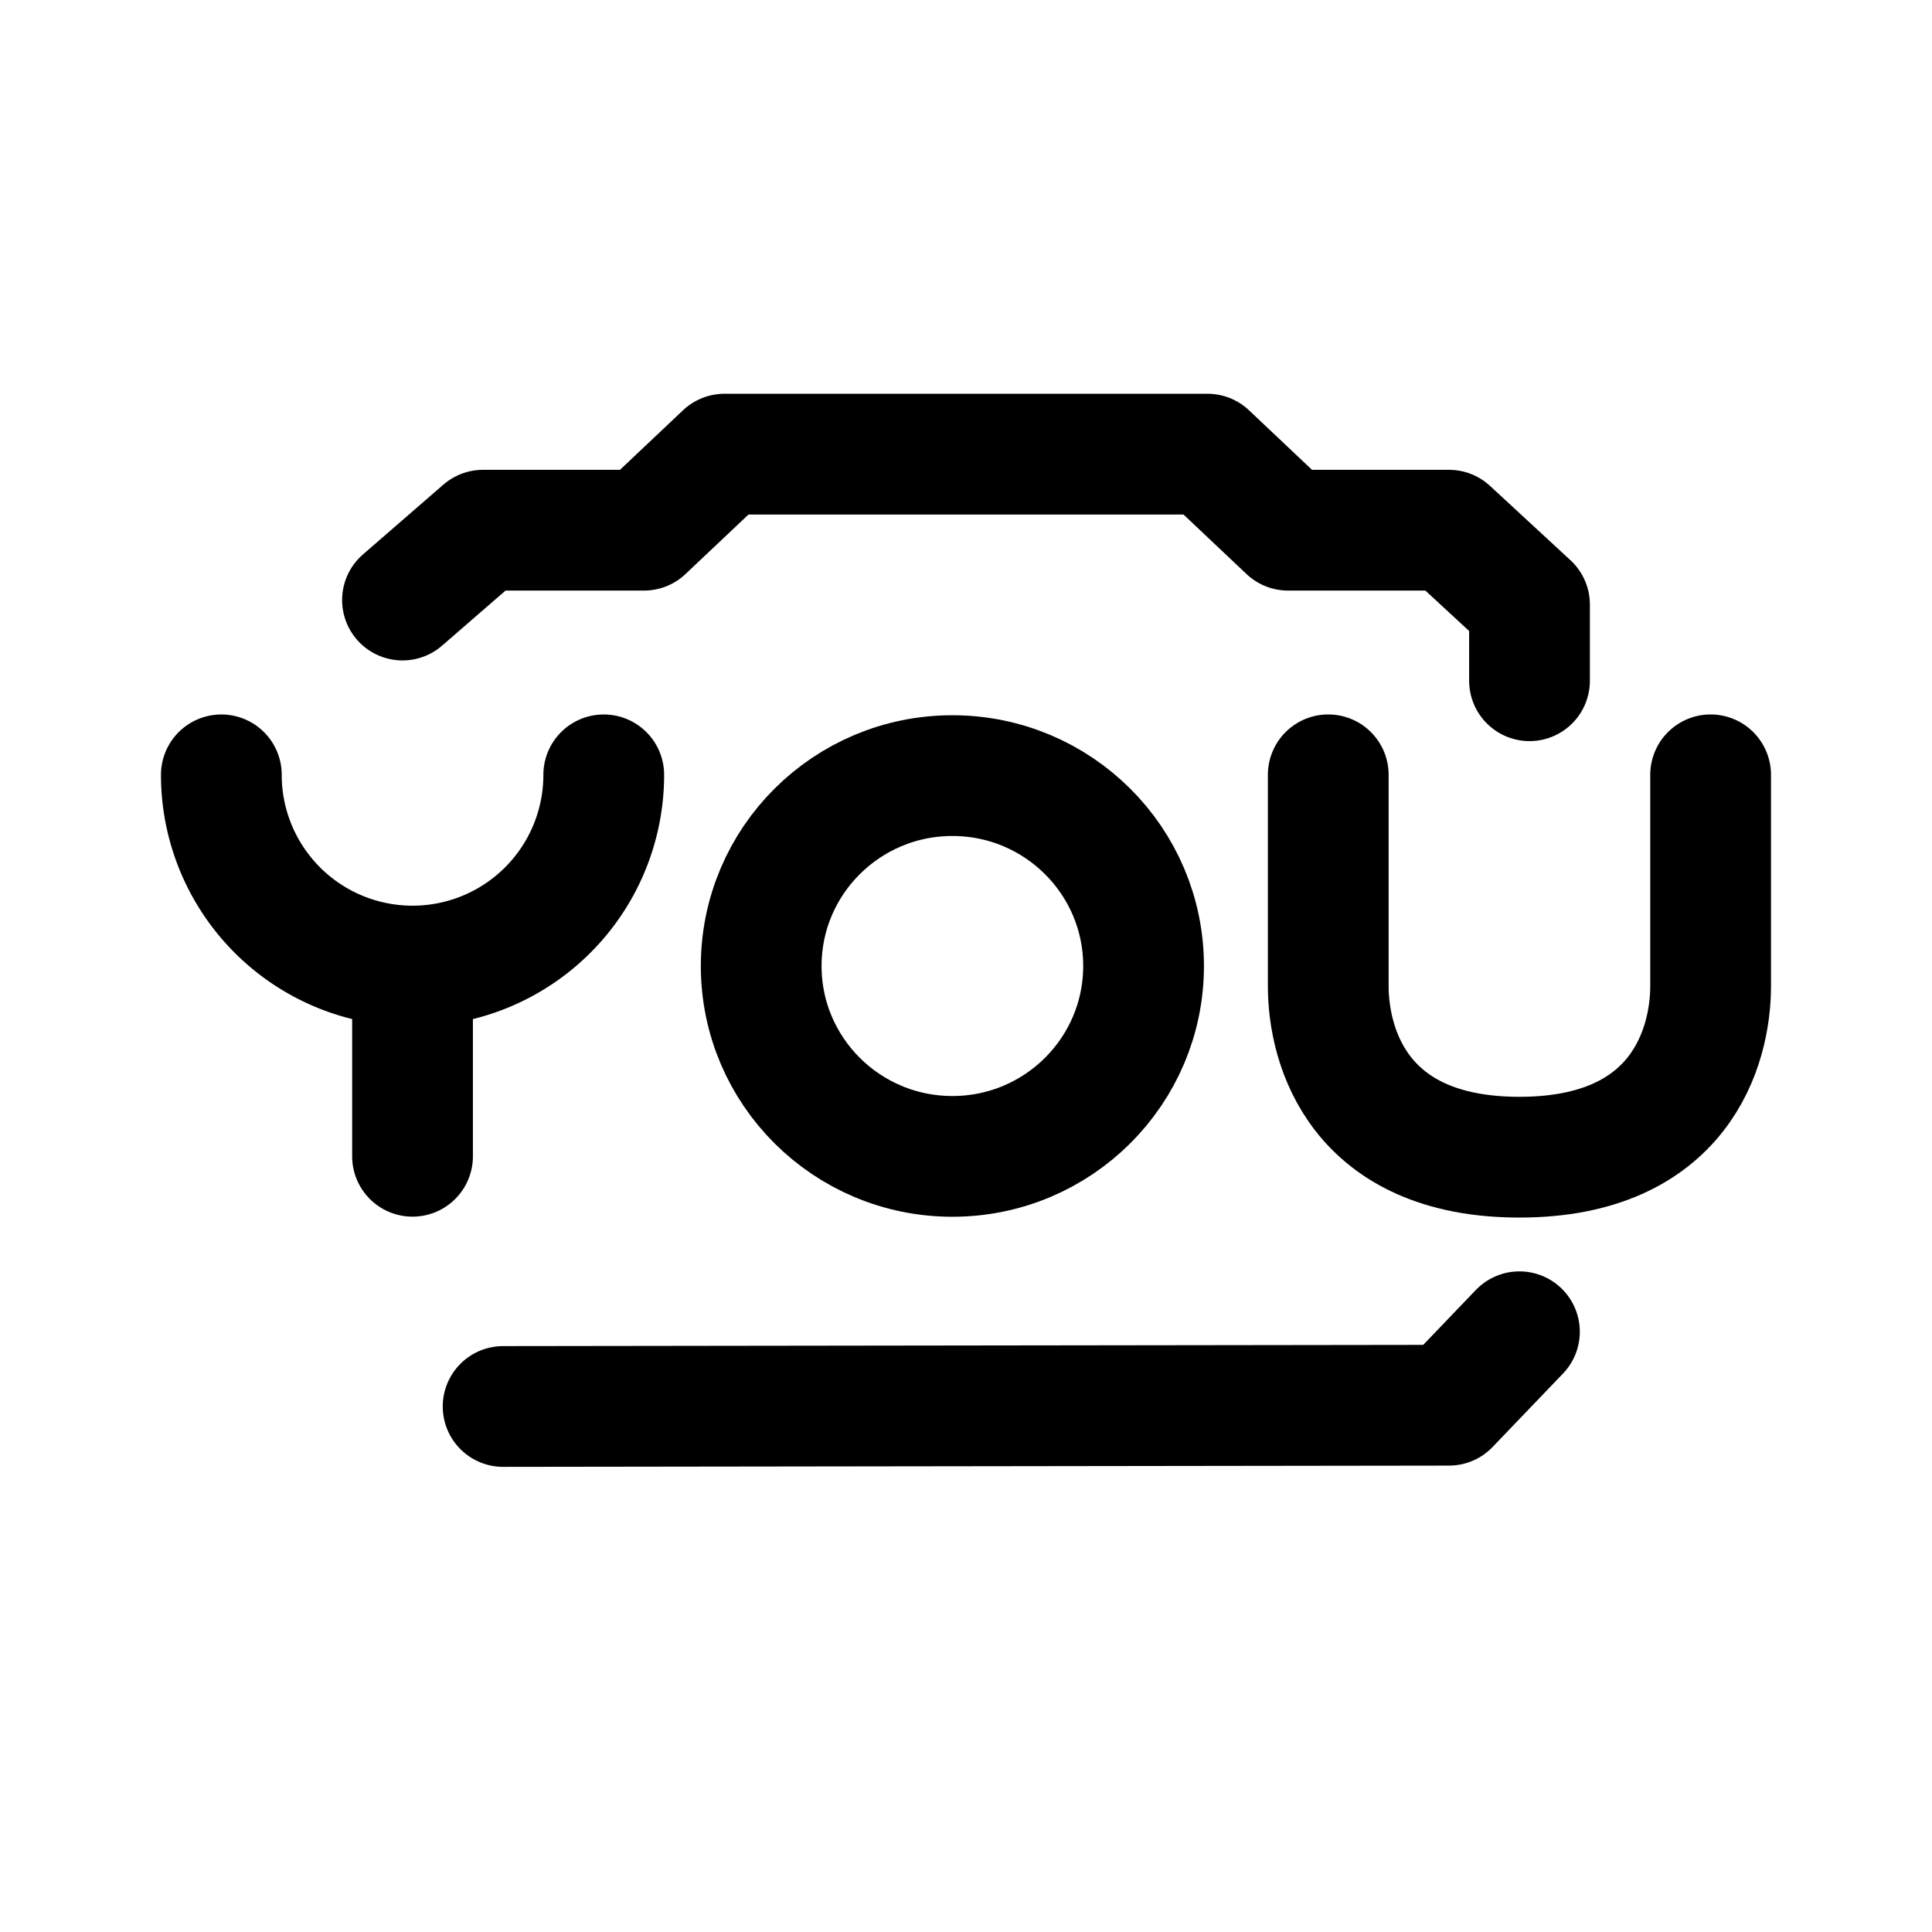 <?xml version="1.0" encoding="UTF-8" standalone="no"?>
<!-- Created with Inkscape (http://www.inkscape.org/) -->

<svg
   width="192"
   height="192"
   viewBox="0 0 50.8 50.8"
   version="1.1"
   id="svg5"
   inkscape:version="1.3.2 (091e20ef0f, 2023-11-25)"
   xml:space="preserve"
   sodipodi:docname="daily_you.svg"
   xmlns:inkscape="http://www.inkscape.org/namespaces/inkscape"
   xmlns:sodipodi="http://sodipodi.sourceforge.net/DTD/sodipodi-0.dtd"
   xmlns="http://www.w3.org/2000/svg"
   xmlns:svg="http://www.w3.org/2000/svg"
   xmlns:rdf="http://www.w3.org/1999/02/22-rdf-syntax-ns#"
   xmlns:cc="http://creativecommons.org/ns#"><sodipodi:namedview
     id="namedview7"
     pagecolor="#505050"
     bordercolor="#eeeeee"
     borderopacity="1"
     inkscape:pageshadow="0"
     inkscape:pageopacity="0"
     inkscape:pagecheckerboard="false"
     inkscape:document-units="px"
     showgrid="false"
     inkscape:lockguides="false"
     units="px"
     width="192px"
     showguides="false"
     inkscape:guide-bbox="true"
     guidecolor="#16ff00"
     guideopacity="0.498"
     inkscape:showpageshadow="false"
     inkscape:deskcolor="#505050"
     inkscape:zoom="2"
     inkscape:cx="-16.25"
     inkscape:cy="77.25"
     inkscape:window-width="2560"
     inkscape:window-height="1372"
     inkscape:window-x="0"
     inkscape:window-y="0"
     inkscape:window-maximized="1"
     inkscape:current-layer="layer1"><inkscape:grid
       type="xygrid"
       id="grid824"
       empcolor="#ff82ff"
       empopacity="0.251"
       color="#00ffff"
       opacity="0.125"
       snapvisiblegridlinesonly="true"
       visible="false"
       enabled="true"
       dotted="false"
       originx="0"
       originy="0"
       units="px"
       spacingx="0.265"
       empspacing="4"
       spacingy="0.265" /><sodipodi:guide
       position="4.233,46.567"
       orientation="0,1"
       id="guide1543"
       inkscape:locked="false"
       inkscape:label="Content area all but squares"
       inkscape:color="rgb(22,255,0)" /><sodipodi:guide
       position="4.233,4.233"
       orientation="0,-1"
       id="guide1545"
       inkscape:locked="false" /><sodipodi:guide
       position="46.567,46.567"
       orientation="1,0"
       id="guide1578"
       inkscape:locked="false" /><sodipodi:guide
       position="4.233,46.567"
       orientation="-1,0"
       id="guide1580"
       inkscape:locked="false"
       inkscape:label=""
       inkscape:color="rgb(22,255,0)" /><sodipodi:guide
       position="25.4,25.4"
       orientation="-1,0"
       id="guide18825"
       inkscape:locked="false"
       inkscape:label=""
       inkscape:color="rgb(229,165,10)" /><sodipodi:guide
       position="25.4,25.4"
       orientation="0,1"
       id="guide18827"
       inkscape:locked="false"
       inkscape:label="Center"
       inkscape:color="rgb(229,165,10)" /><sodipodi:guide
       position="5.027,45.773"
       orientation="0,1"
       id="guide4"
       inkscape:locked="false"
       inkscape:label="Content area squares"
       inkscape:color="rgb(255,120,0)" /><sodipodi:guide
       position="5.027,45.773"
       orientation="-1,0"
       id="guide5"
       inkscape:locked="false"
       inkscape:label=""
       inkscape:color="rgb(255,120,0)" /><sodipodi:guide
       position="5.027,45.773"
       orientation="-1,0"
       id="guide6"
       inkscape:label=""
       inkscape:locked="false"
       inkscape:color="rgb(255,120,0)" /><sodipodi:guide
       position="45.773,45.773"
       orientation="-1,0"
       id="guide7"
       inkscape:label=""
       inkscape:locked="false"
       inkscape:color="rgb(255,120,0)" /><sodipodi:guide
       position="5.027,5.027"
       orientation="0,1"
       id="guide8"
       inkscape:label=""
       inkscape:locked="false"
       inkscape:color="rgb(255,120,0)" /></sodipodi:namedview><defs
     id="defs2" /><g
     inkscape:label="Layer 1"
     inkscape:groupmode="layer"
     id="layer1"><path
       style="opacity:1;fill:none;stroke:#000000;stroke-width:3.175;stroke-linecap:round;stroke-linejoin:round;stroke-dasharray:none;stroke-opacity:1"
       d="M 13.229,36.982 38.1,36.949 39.952,35.017"
       id="path10"
       sodipodi:nodetypes="ccc"
       inkscape:label="BOTTOM" /><path
       style="fill:none;stroke:#000000;stroke-width:3.175;stroke-linecap:round;stroke-linejoin:round;stroke-dasharray:none;stroke-opacity:1"
       d="m 44.979,20.373 v 5.556 c 10e-7,1.587 -0.794,4.498 -5.027,4.498 -4.233,0 -5.027,-2.91 -5.027,-4.498 0,-1.587 -2e-6,-3.704 0,-5.556"
       id="path14"
       sodipodi:nodetypes="ccssc"
       inkscape:label="U" /><ellipse
       style="opacity:1;fill:none;stroke:#000000;stroke-width:3.175;stroke-linecap:round;stroke-linejoin:round;stroke-opacity:1"
       id="path8"
       cx="25.042"
       cy="25.4"
       rx="5.027"
       ry="5.006"
       inkscape:label="O" /><path
       id="path2"
       style="fill:none;stroke:#000000;stroke-width:3.175;stroke-linecap:round;stroke-linejoin:round"
       d="m 15.875,20.374 a 5.027,5.027 0 0 1 -2.514,4.354 5.027,5.027 0 0 1 -5.027,0 5.027,5.027 0 0 1 -2.514,-4.354 m 5.027,5.718 v 4.311"
       inkscape:label="Y" /><path
       style="fill:none;stroke:#000000;stroke-width:3.175;stroke-linecap:round;stroke-linejoin:round;stroke-dasharray:none;stroke-opacity:1"
       d="m 10.583,15.778 2.117,-1.837 h 4.233 l 2.117,-2 H 31.75 l 2.117,2 H 38.1 l 2.117,1.956 -10e-7,2.002"
       id="path9"
       sodipodi:nodetypes="ccccccccc"
       inkscape:label="TOP" /></g></svg>
